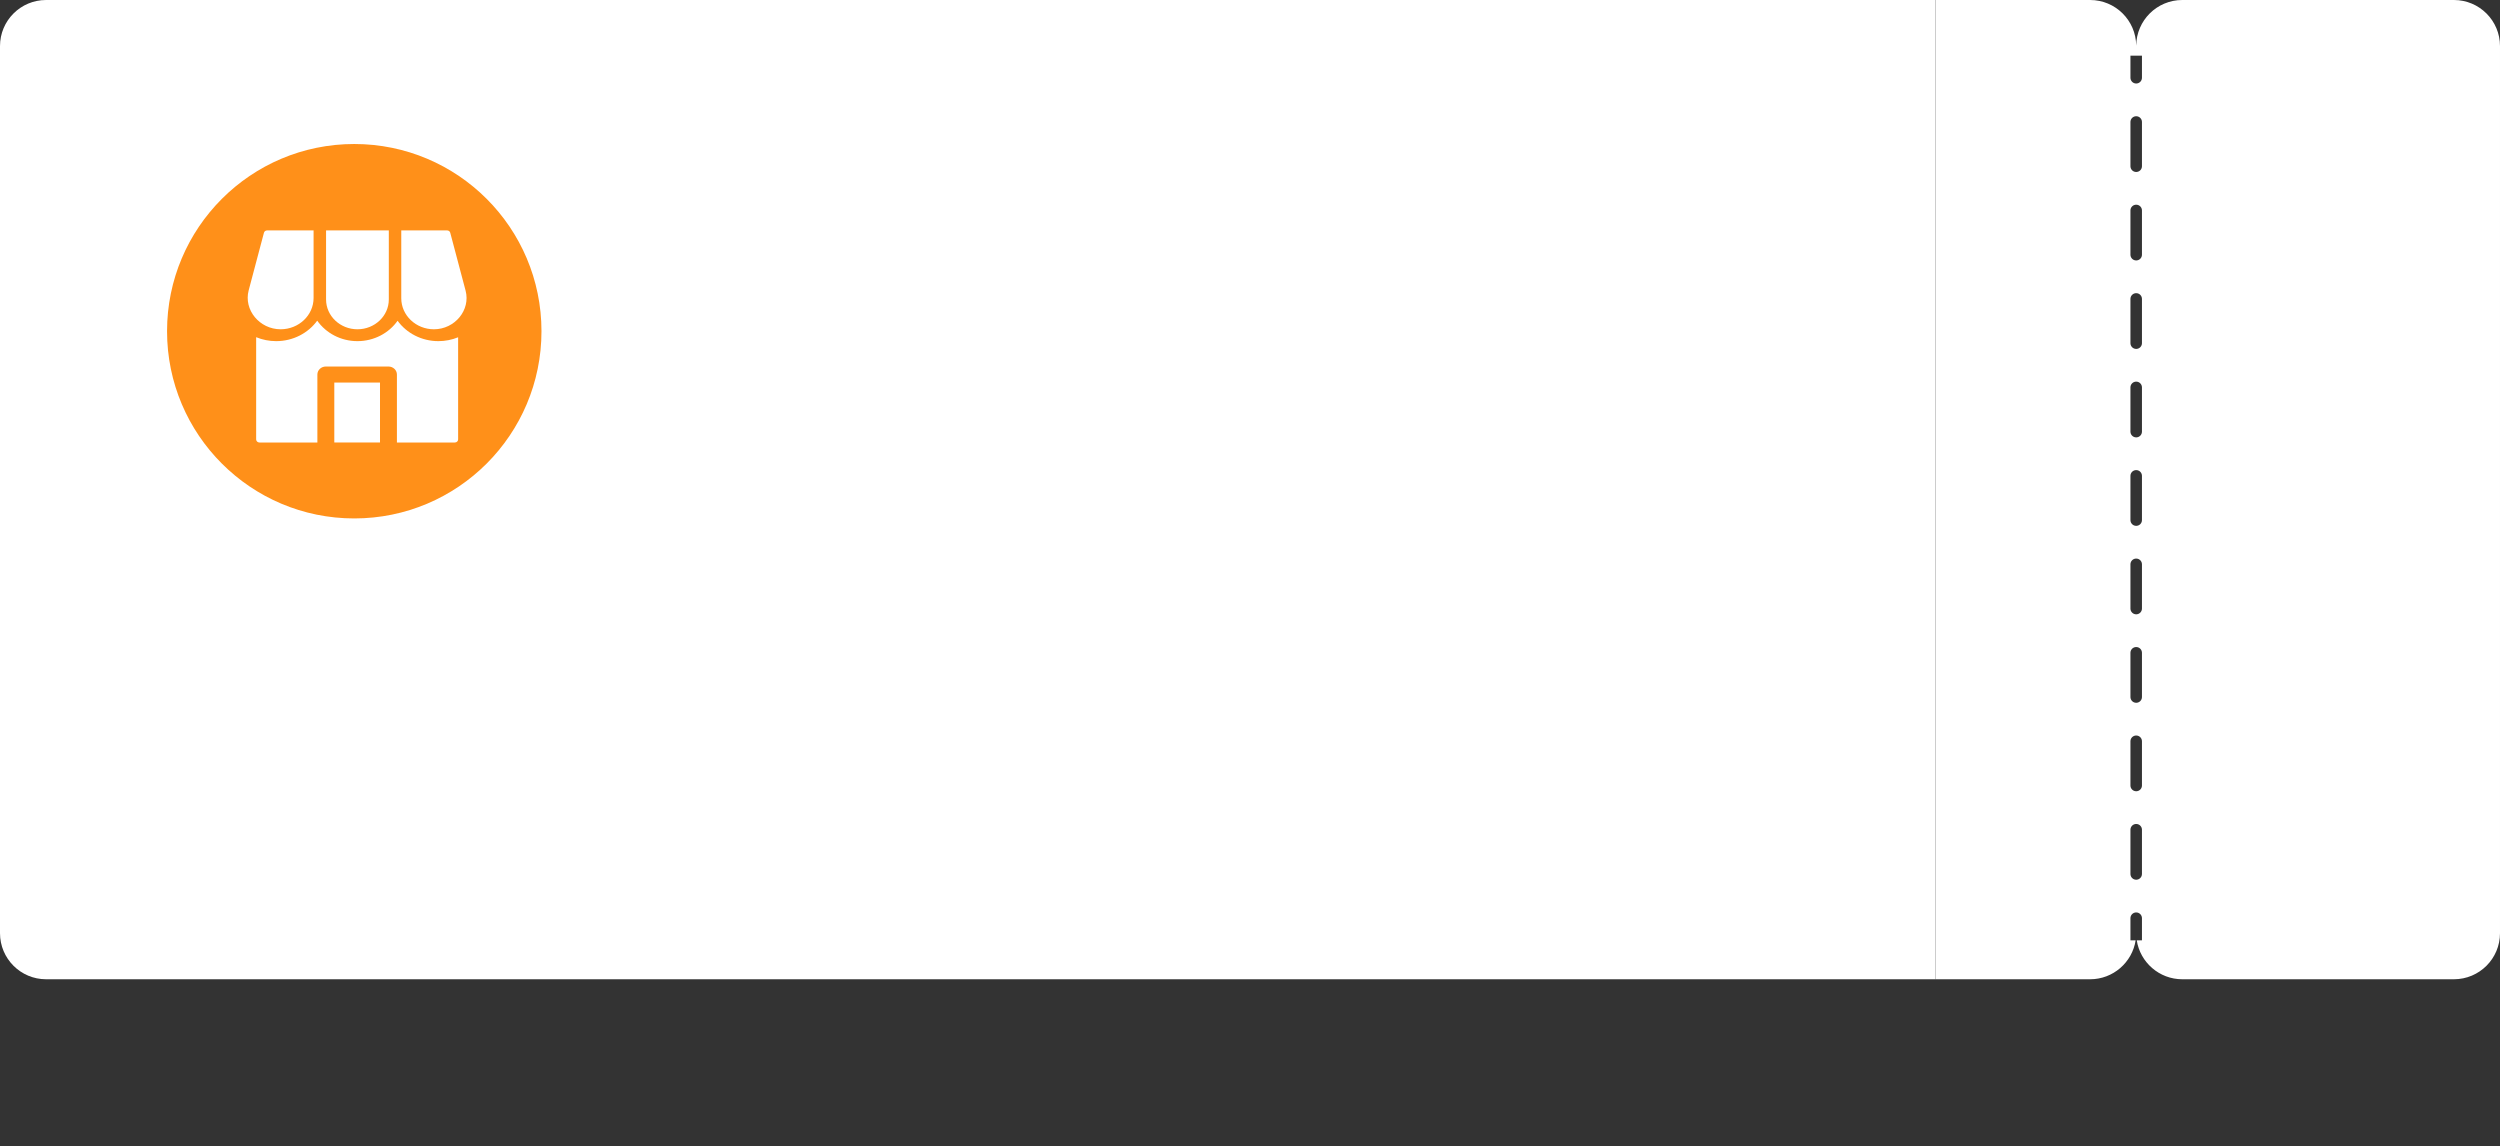 <svg width="434" height="199" viewBox="0 0 434 199" fill="none" xmlns="http://www.w3.org/2000/svg">
<rect x="0" y="0" width="434" height="199" fill="#333333" stroke="none"/>
<path d="M0 8C0 3.582 3.582 0 8 0H336V170H8C3.582 170 0 166.418 0 162V8Z" fill="white"/>
<circle cx="61.5" cy="57.5" r="32.5" fill="#FF9019"/>
<path d="M56.605 40V51.994C56.605 54.844 59.049 57.163 62.052 57.163C65.055 57.163 67.498 54.844 67.498 51.994V40H56.605Z" fill="white"/>
<path d="M69.66 40V51.778C69.66 54.747 72.204 57.163 75.331 57.163C78.96 57.163 81.718 53.815 80.829 50.463L78.163 40.405C78.1 40.167 77.875 40 77.615 40H69.66Z" fill="white"/>
<path d="M58.035 66.412H65.967V76.815H58.035V66.412Z" fill="white"/>
<path d="M46.368 40C46.108 40 45.883 40.167 45.82 40.406L43.17 50.403C42.273 53.787 45.053 57.164 48.718 57.163C51.872 57.163 54.438 54.726 54.438 51.73V40H46.368Z" fill="white"/>
<path d="M76.106 59.222C73.171 59.222 70.575 57.821 69.02 55.685C67.514 57.816 64.952 59.222 62.051 59.222C59.142 59.222 56.575 57.809 55.07 55.668C53.506 57.814 50.895 59.222 47.945 59.222C46.731 59.222 45.552 58.985 44.469 58.535V76.283C44.469 76.579 44.722 76.819 45.034 76.819H55.096V65.021C55.096 64.251 55.754 63.627 56.565 63.627H67.436C68.247 63.627 68.905 64.251 68.905 65.021V76.819H78.966C79.278 76.819 79.531 76.579 79.531 76.283V58.551C78.463 58.991 77.301 59.222 76.106 59.222V59.222Z" fill="white"/>
<path fill-rule="evenodd" clip-rule="evenodd" d="M336 0H362.844C367.238 0 370.804 3.541 370.844 7.925C370.884 3.541 374.451 0 378.844 0H425.999C430.418 0 433.999 3.582 433.999 8V162C433.999 166.418 430.418 170 425.999 170H378.844C374.847 170 371.534 167.069 370.939 163.238H371.844V159.399C371.844 158.847 371.396 158.399 370.844 158.399C370.291 158.399 369.844 158.847 369.844 159.399V163.238H370.749C370.154 167.069 366.842 170 362.844 170H336V0ZM369.844 9.659V13.498C369.844 14.051 370.291 14.498 370.844 14.498C371.396 14.498 371.844 14.051 371.844 13.498V9.659H369.844ZM371.844 21.177C371.844 20.625 371.396 20.177 370.844 20.177C370.291 20.177 369.844 20.625 369.844 21.177V28.856C369.844 29.409 370.291 29.856 370.844 29.856C371.396 29.856 371.844 29.409 371.844 28.856V21.177ZM371.844 36.535C371.844 35.983 371.396 35.535 370.844 35.535C370.291 35.535 369.844 35.983 369.844 36.535V44.214C369.844 44.767 370.291 45.214 370.844 45.214C371.396 45.214 371.844 44.767 371.844 44.214V36.535ZM371.844 51.893C371.844 51.341 371.396 50.893 370.844 50.893C370.291 50.893 369.844 51.341 369.844 51.893V59.572C369.844 60.124 370.291 60.572 370.844 60.572C371.396 60.572 371.844 60.124 371.844 59.572V51.893ZM371.844 67.251C371.844 66.699 371.396 66.251 370.844 66.251C370.291 66.251 369.844 66.699 369.844 67.251V74.93C369.844 75.483 370.291 75.93 370.844 75.93C371.396 75.93 371.844 75.483 371.844 74.93V67.251ZM371.844 82.609C371.844 82.057 371.396 81.609 370.844 81.609C370.291 81.609 369.844 82.057 369.844 82.609V90.288C369.844 90.84 370.291 91.288 370.844 91.288C371.396 91.288 371.844 90.84 371.844 90.288V82.609ZM371.844 97.967C371.844 97.415 371.396 96.967 370.844 96.967C370.291 96.967 369.844 97.415 369.844 97.967V105.646C369.844 106.198 370.291 106.646 370.844 106.646C371.396 106.646 371.844 106.198 371.844 105.646V97.967ZM371.844 113.325C371.844 112.773 371.396 112.325 370.844 112.325C370.291 112.325 369.844 112.773 369.844 113.325V121.004C369.844 121.556 370.291 122.004 370.844 122.004C371.396 122.004 371.844 121.556 371.844 121.004V113.325ZM371.844 128.683C371.844 128.131 371.396 127.683 370.844 127.683C370.291 127.683 369.844 128.131 369.844 128.683V136.362C369.844 136.914 370.291 137.362 370.844 137.362C371.396 137.362 371.844 136.914 371.844 136.362V128.683ZM371.844 144.041C371.844 143.489 371.396 143.041 370.844 143.041C370.291 143.041 369.844 143.489 369.844 144.041V151.72C369.844 152.272 370.291 152.72 370.844 152.72C371.396 152.72 371.844 152.272 371.844 151.72V144.041Z" fill="white"/>
</svg>
